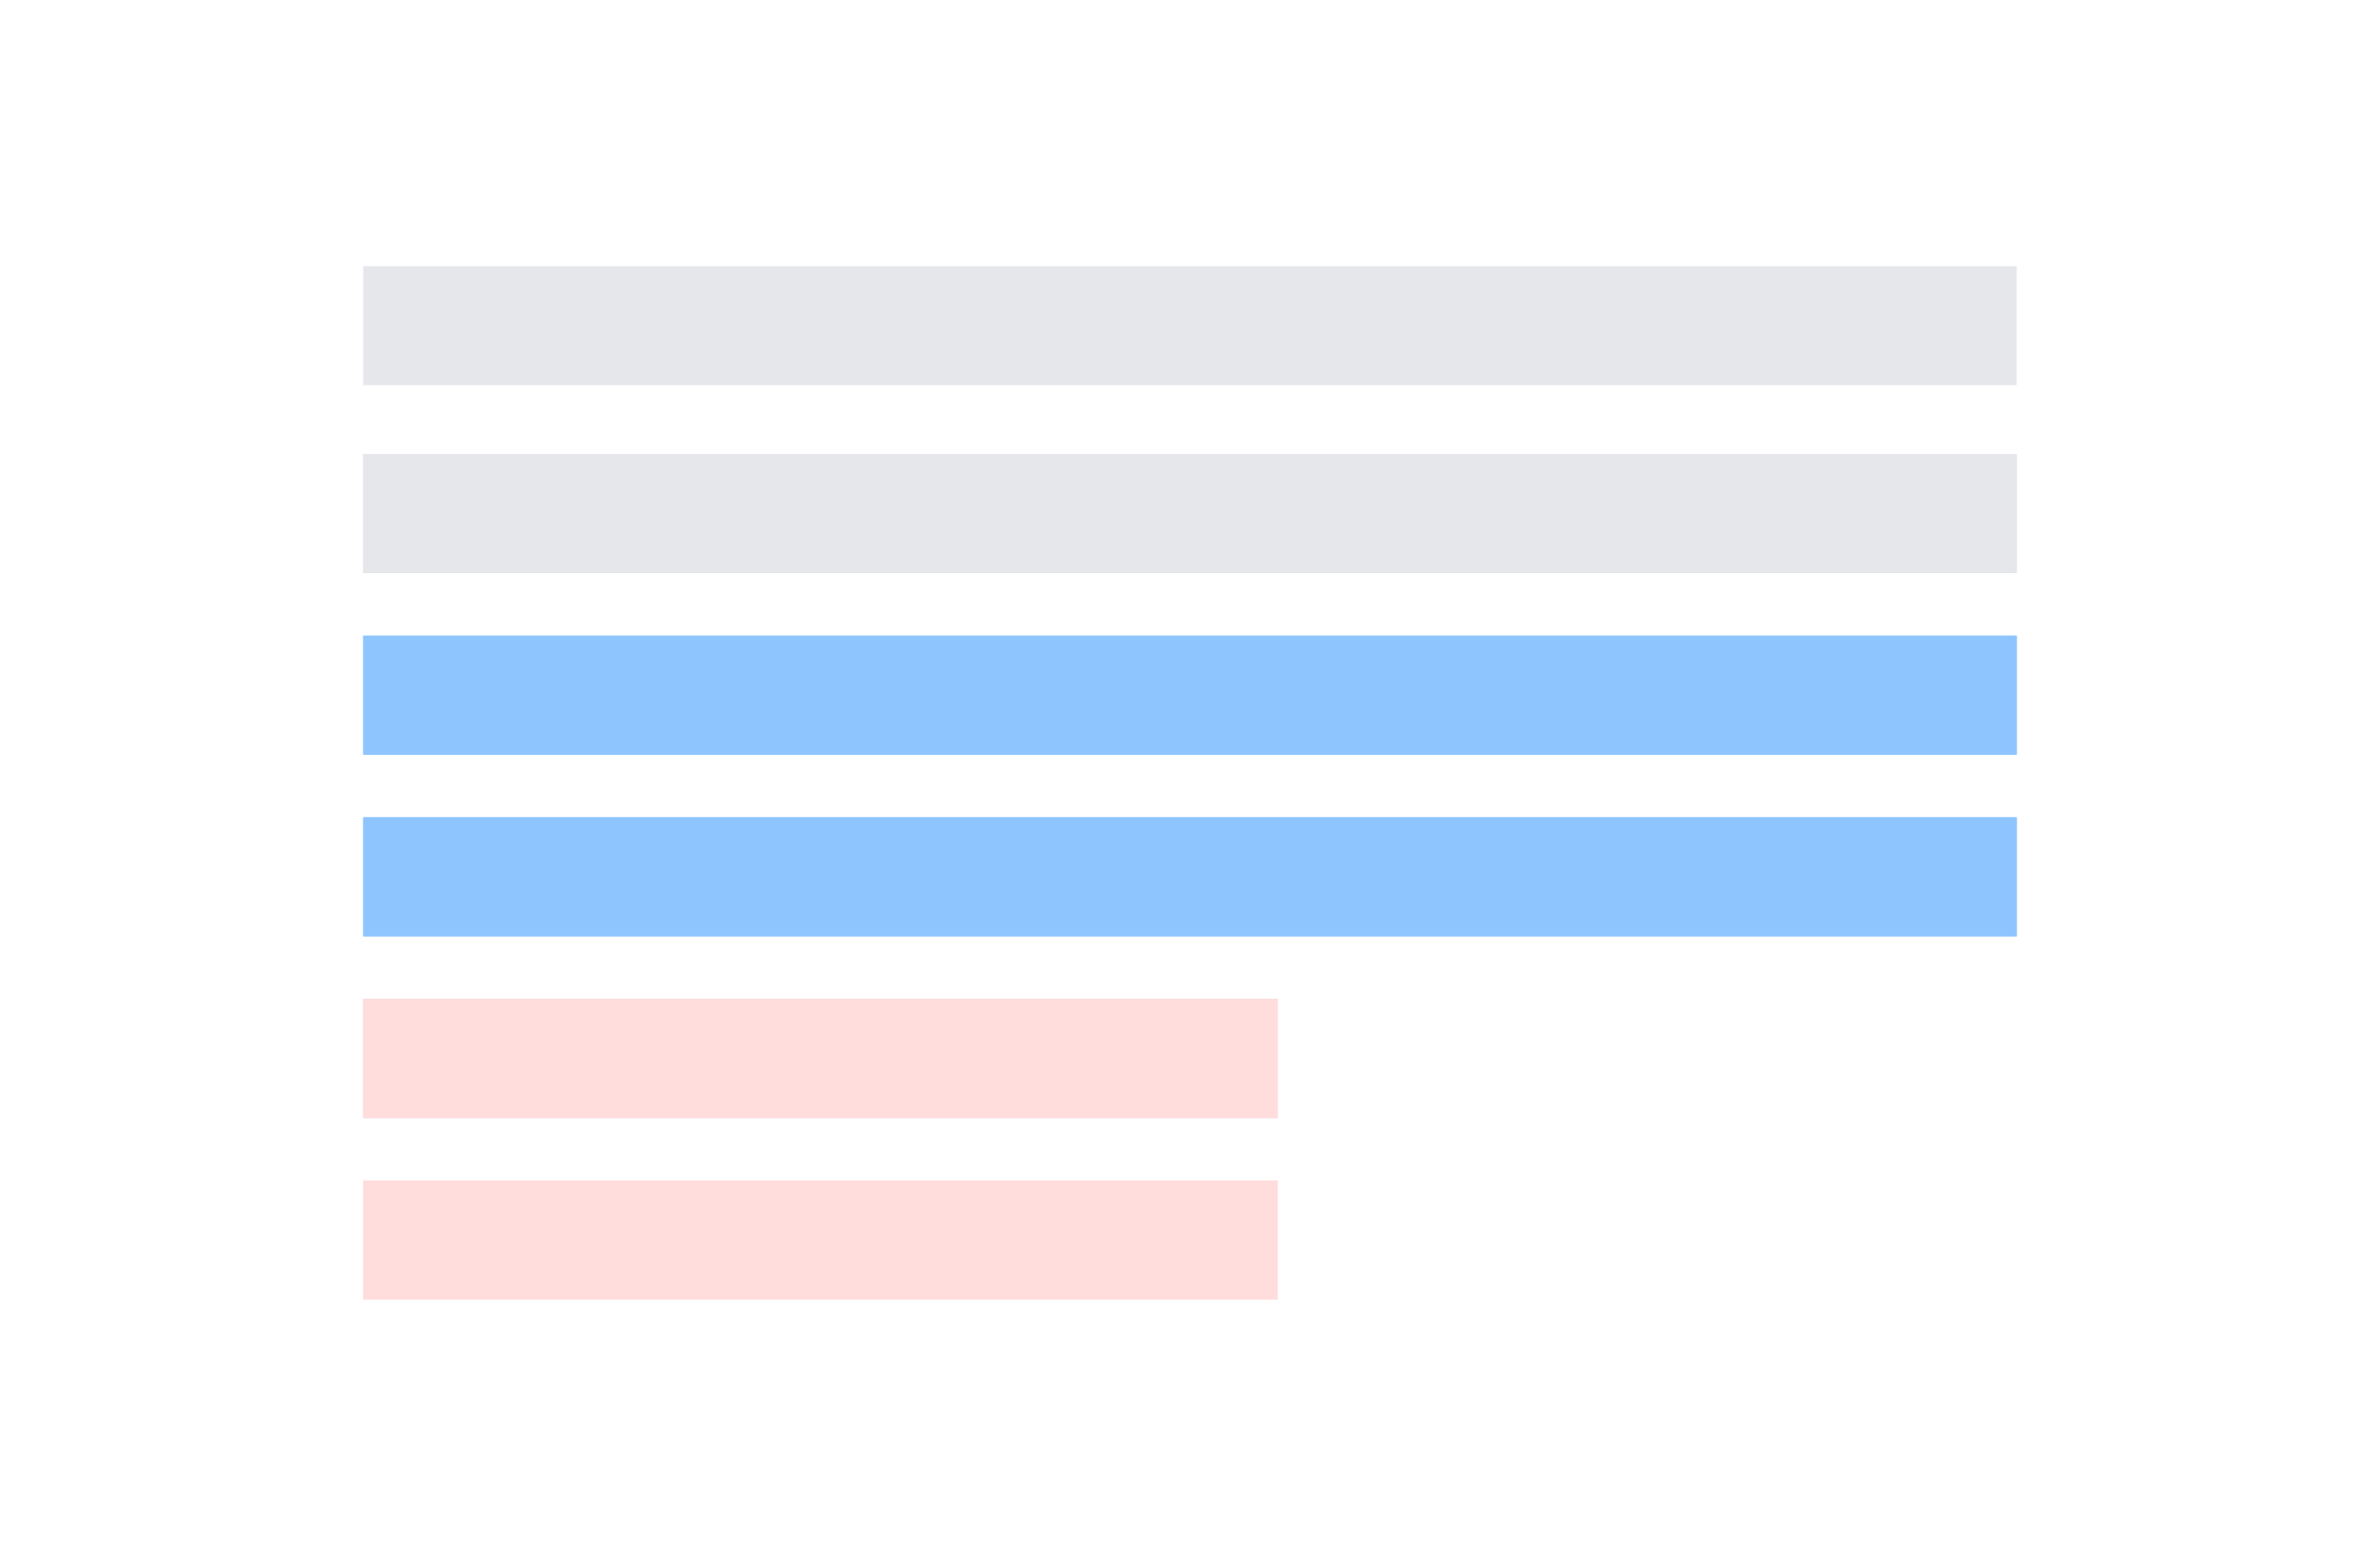 <svg width="380" height="250" viewBox="0 0 380 250" fill="none" xmlns="http://www.w3.org/2000/svg">
<rect width="380" height="250" fill="white"/>
<rect x="58" y="72.5" width="264" height="19" fill="#E5E7EB"/>
<rect x="58" y="101.5" width="264" height="19" fill="#8EC5FF"/>
<rect x="58" y="130.5" width="264" height="19" fill="#8EC5FF"/>
<rect x="58" y="159.5" width="146" height="19" fill="#E5E7EB"/>
<rect x="58" y="159.5" width="146" height="19" fill="#FFDDDD"/>
<rect x="58" y="188.5" width="146" height="19" fill="#FFDDDD"/>
<rect x="58" y="72.5" width="264" height="19" fill="#E5E7EB"/>
<rect x="58" y="42.5" width="264" height="19" fill="#E5E7EB"/>
<rect x="58" y="101.5" width="264" height="19" fill="#8EC5FF"/>
<rect x="58" y="130.5" width="264" height="19" fill="#8EC5FF"/>
<rect x="58" y="159.5" width="146" height="19" fill="#E5E7EB"/>
<rect x="58" y="159.5" width="146" height="19" fill="#FFDDDD"/>
<rect x="58" y="188.5" width="146" height="19" fill="#FFDDDD"/>
</svg>
